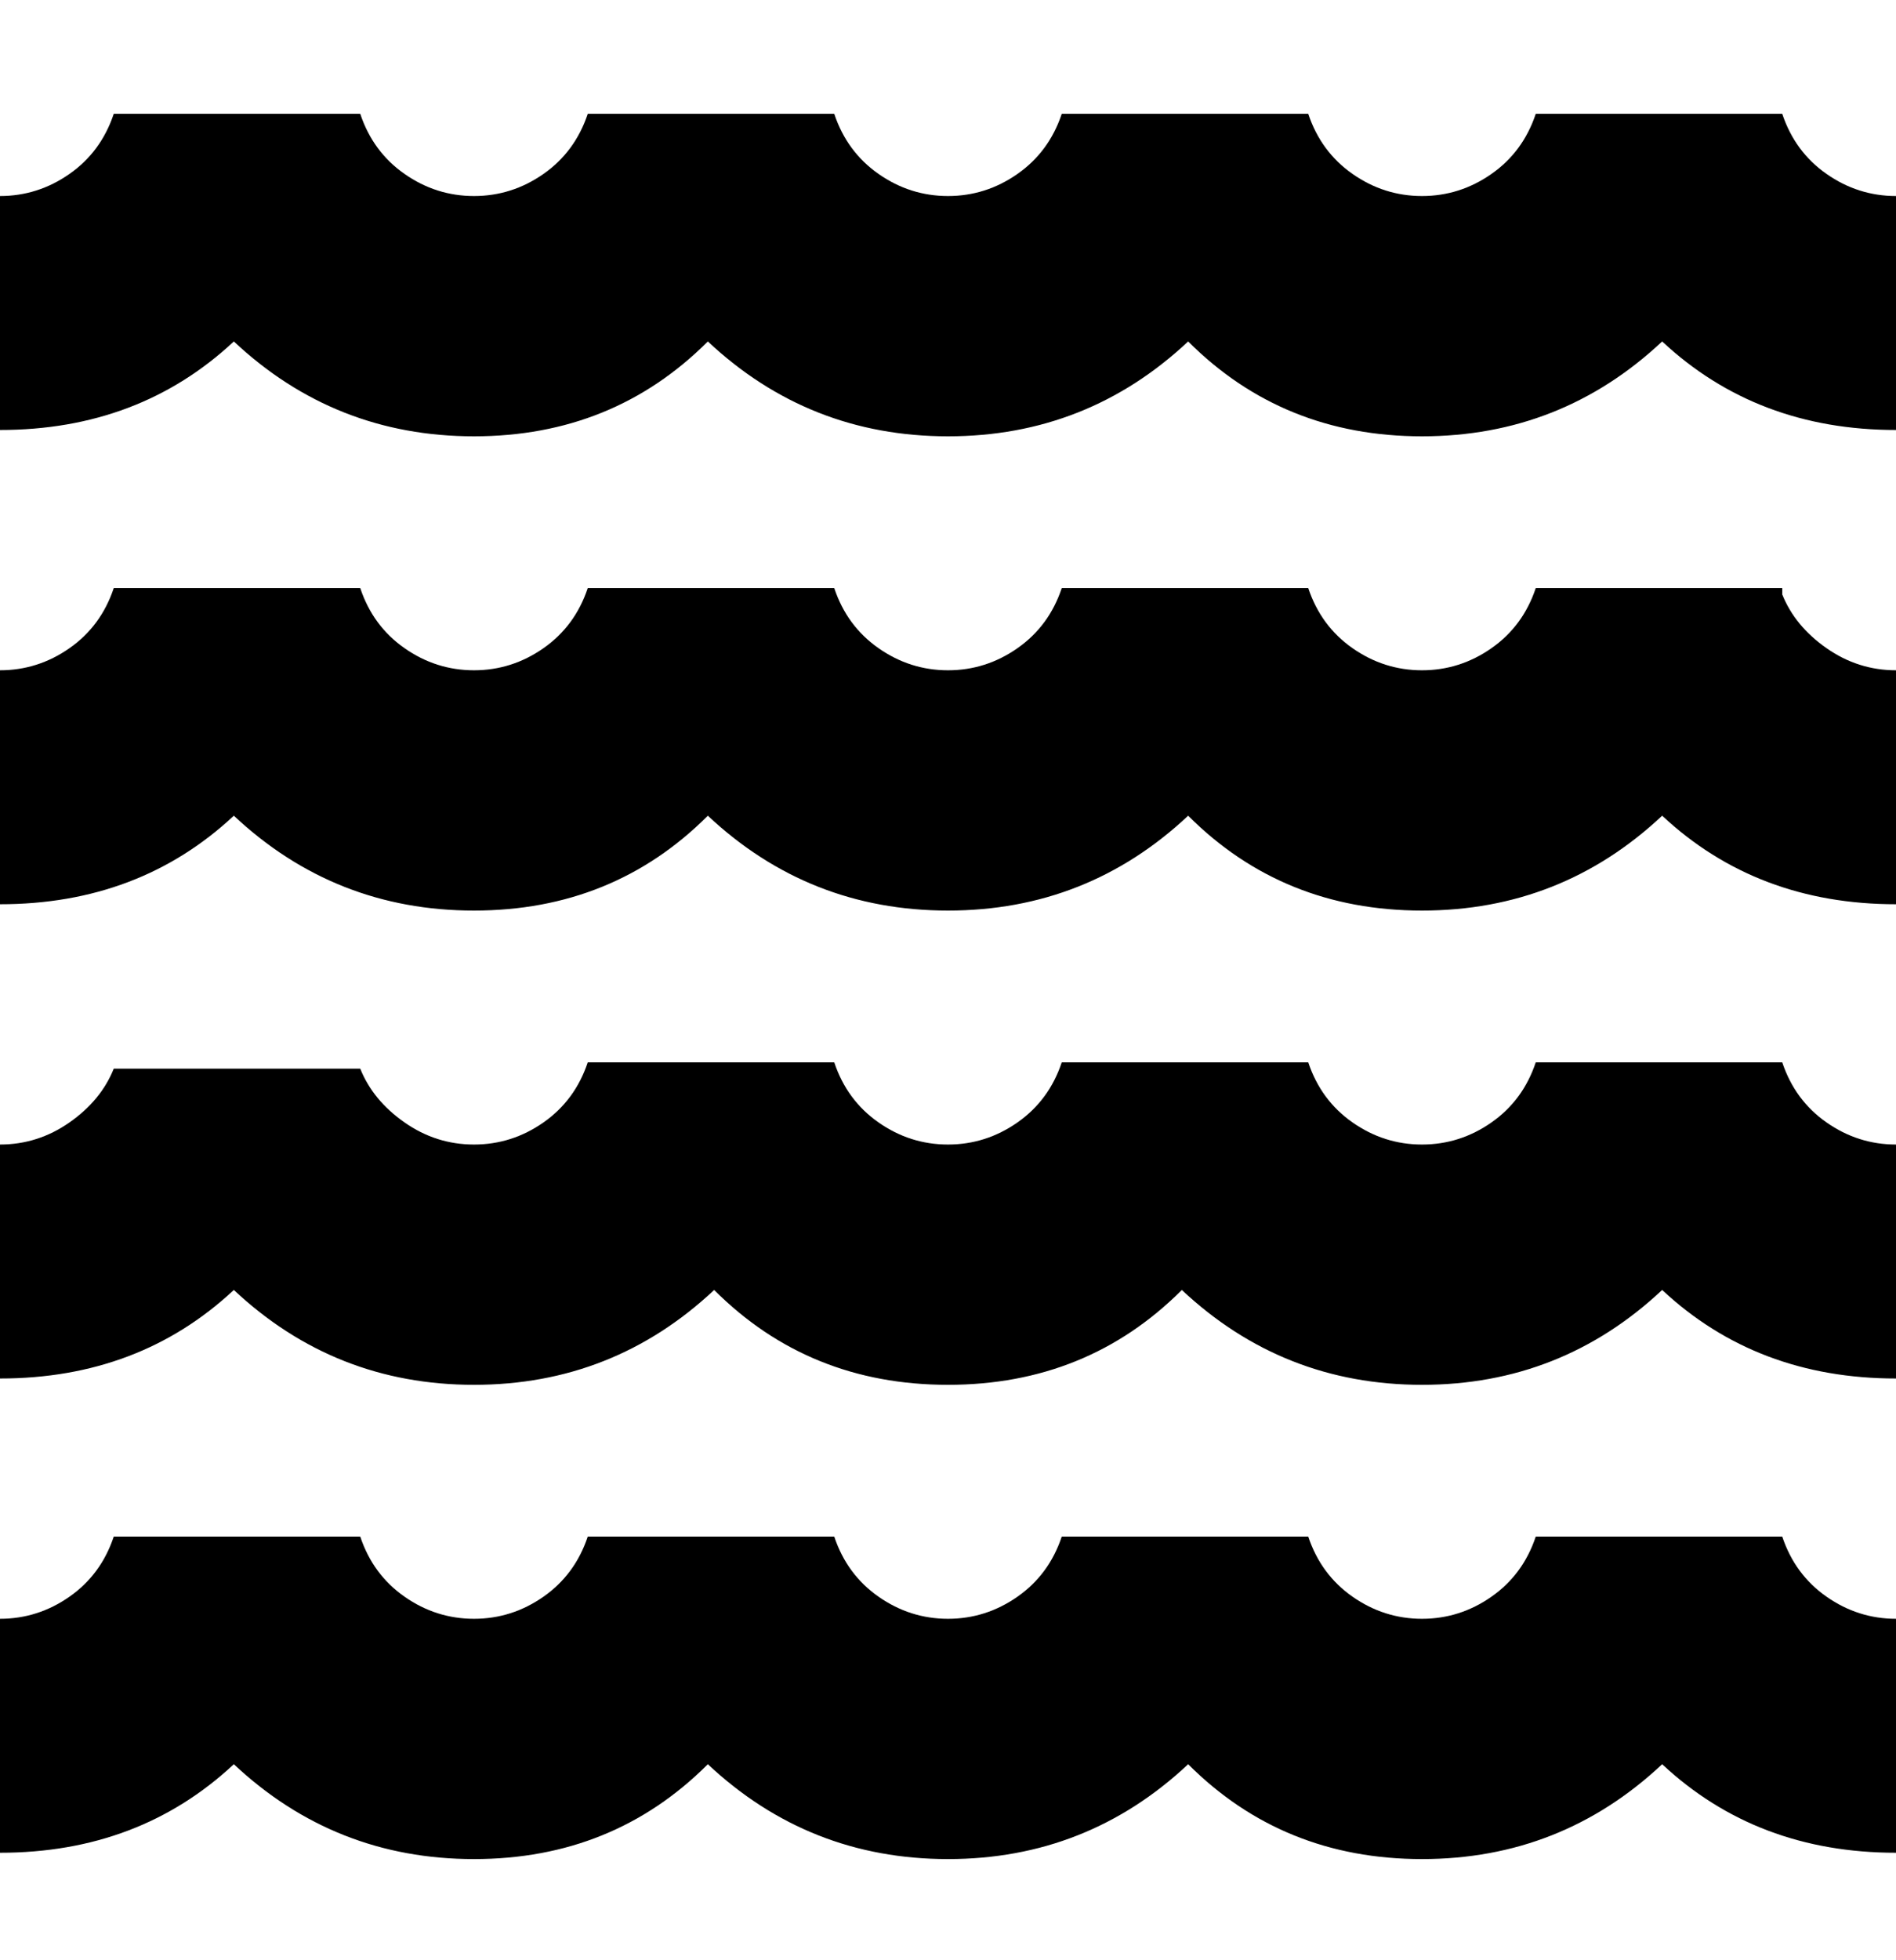 <svg viewBox="0 0 300 310" xmlns="http://www.w3.org/2000/svg"><path d="M300 181v37q-22 0-37-14-16 15-38 15t-38-15q-15 15-37 15t-37-15q-16 15-38 15t-38-15q-15 14-37 14v-37q6 0 11-3.5t7-8.5h39q2 5 7 8.5t11 3.5q6 0 11-3.5t7-9.5h39q2 6 7 9.5t11 3.5q6 0 11-3.5t7-9.5h39q2 6 7 9.5t11 3.5q6 0 11-3.5t7-9.5h39q2 6 7 9.5t11 3.5zm-18 62h-39q-2 6-7 9.5t-11 3.5q-6 0-11-3.5t-7-9.5h-39q-2 6-7 9.5t-11 3.5q-6 0-11-3.5t-7-9.5H93q-2 6-7 9.5T75 256q-6 0-11-3.5t-7-9.5H18q-2 6-7 9.5T0 256v37q22 0 37-14 16 15 38 15t37-15q16 15 38 15t38-15q15 15 37 15t38-15q15 14 37 14v-37q-6 0-11-3.5t-7-9.5zm0-225h-39q-2 6-7 9.5T225 31q-6 0-11-3.5t-7-9.5h-39q-2 6-7 9.5T150 31q-6 0-11-3.5t-7-9.5H93q-2 6-7 9.5T75 31q-6 0-11-3.5T57 18H18q-2 6-7 9.5T0 31v37q22 0 37-14 16 15 38 15t37-15q16 15 38 15t38-15q15 15 37 15t38-15q15 14 37 14V31q-6 0-11-3.5t-7-9.5zm0 75h-39q-2 6-7 9.5t-11 3.5q-6 0-11-3.5t-7-9.5h-39q-2 6-7 9.5t-11 3.5q-6 0-11-3.5t-7-9.5H93q-2 6-7 9.5T75 106q-6 0-11-3.5T57 93H18q-2 6-7 9.5T0 106v37q22 0 37-14 16 15 38 15t37-15q16 15 38 15t38-15q15 15 37 15t38-15q15 14 37 14v-37q-6 0-11-3.5t-7-8.5v-1z"/></svg>